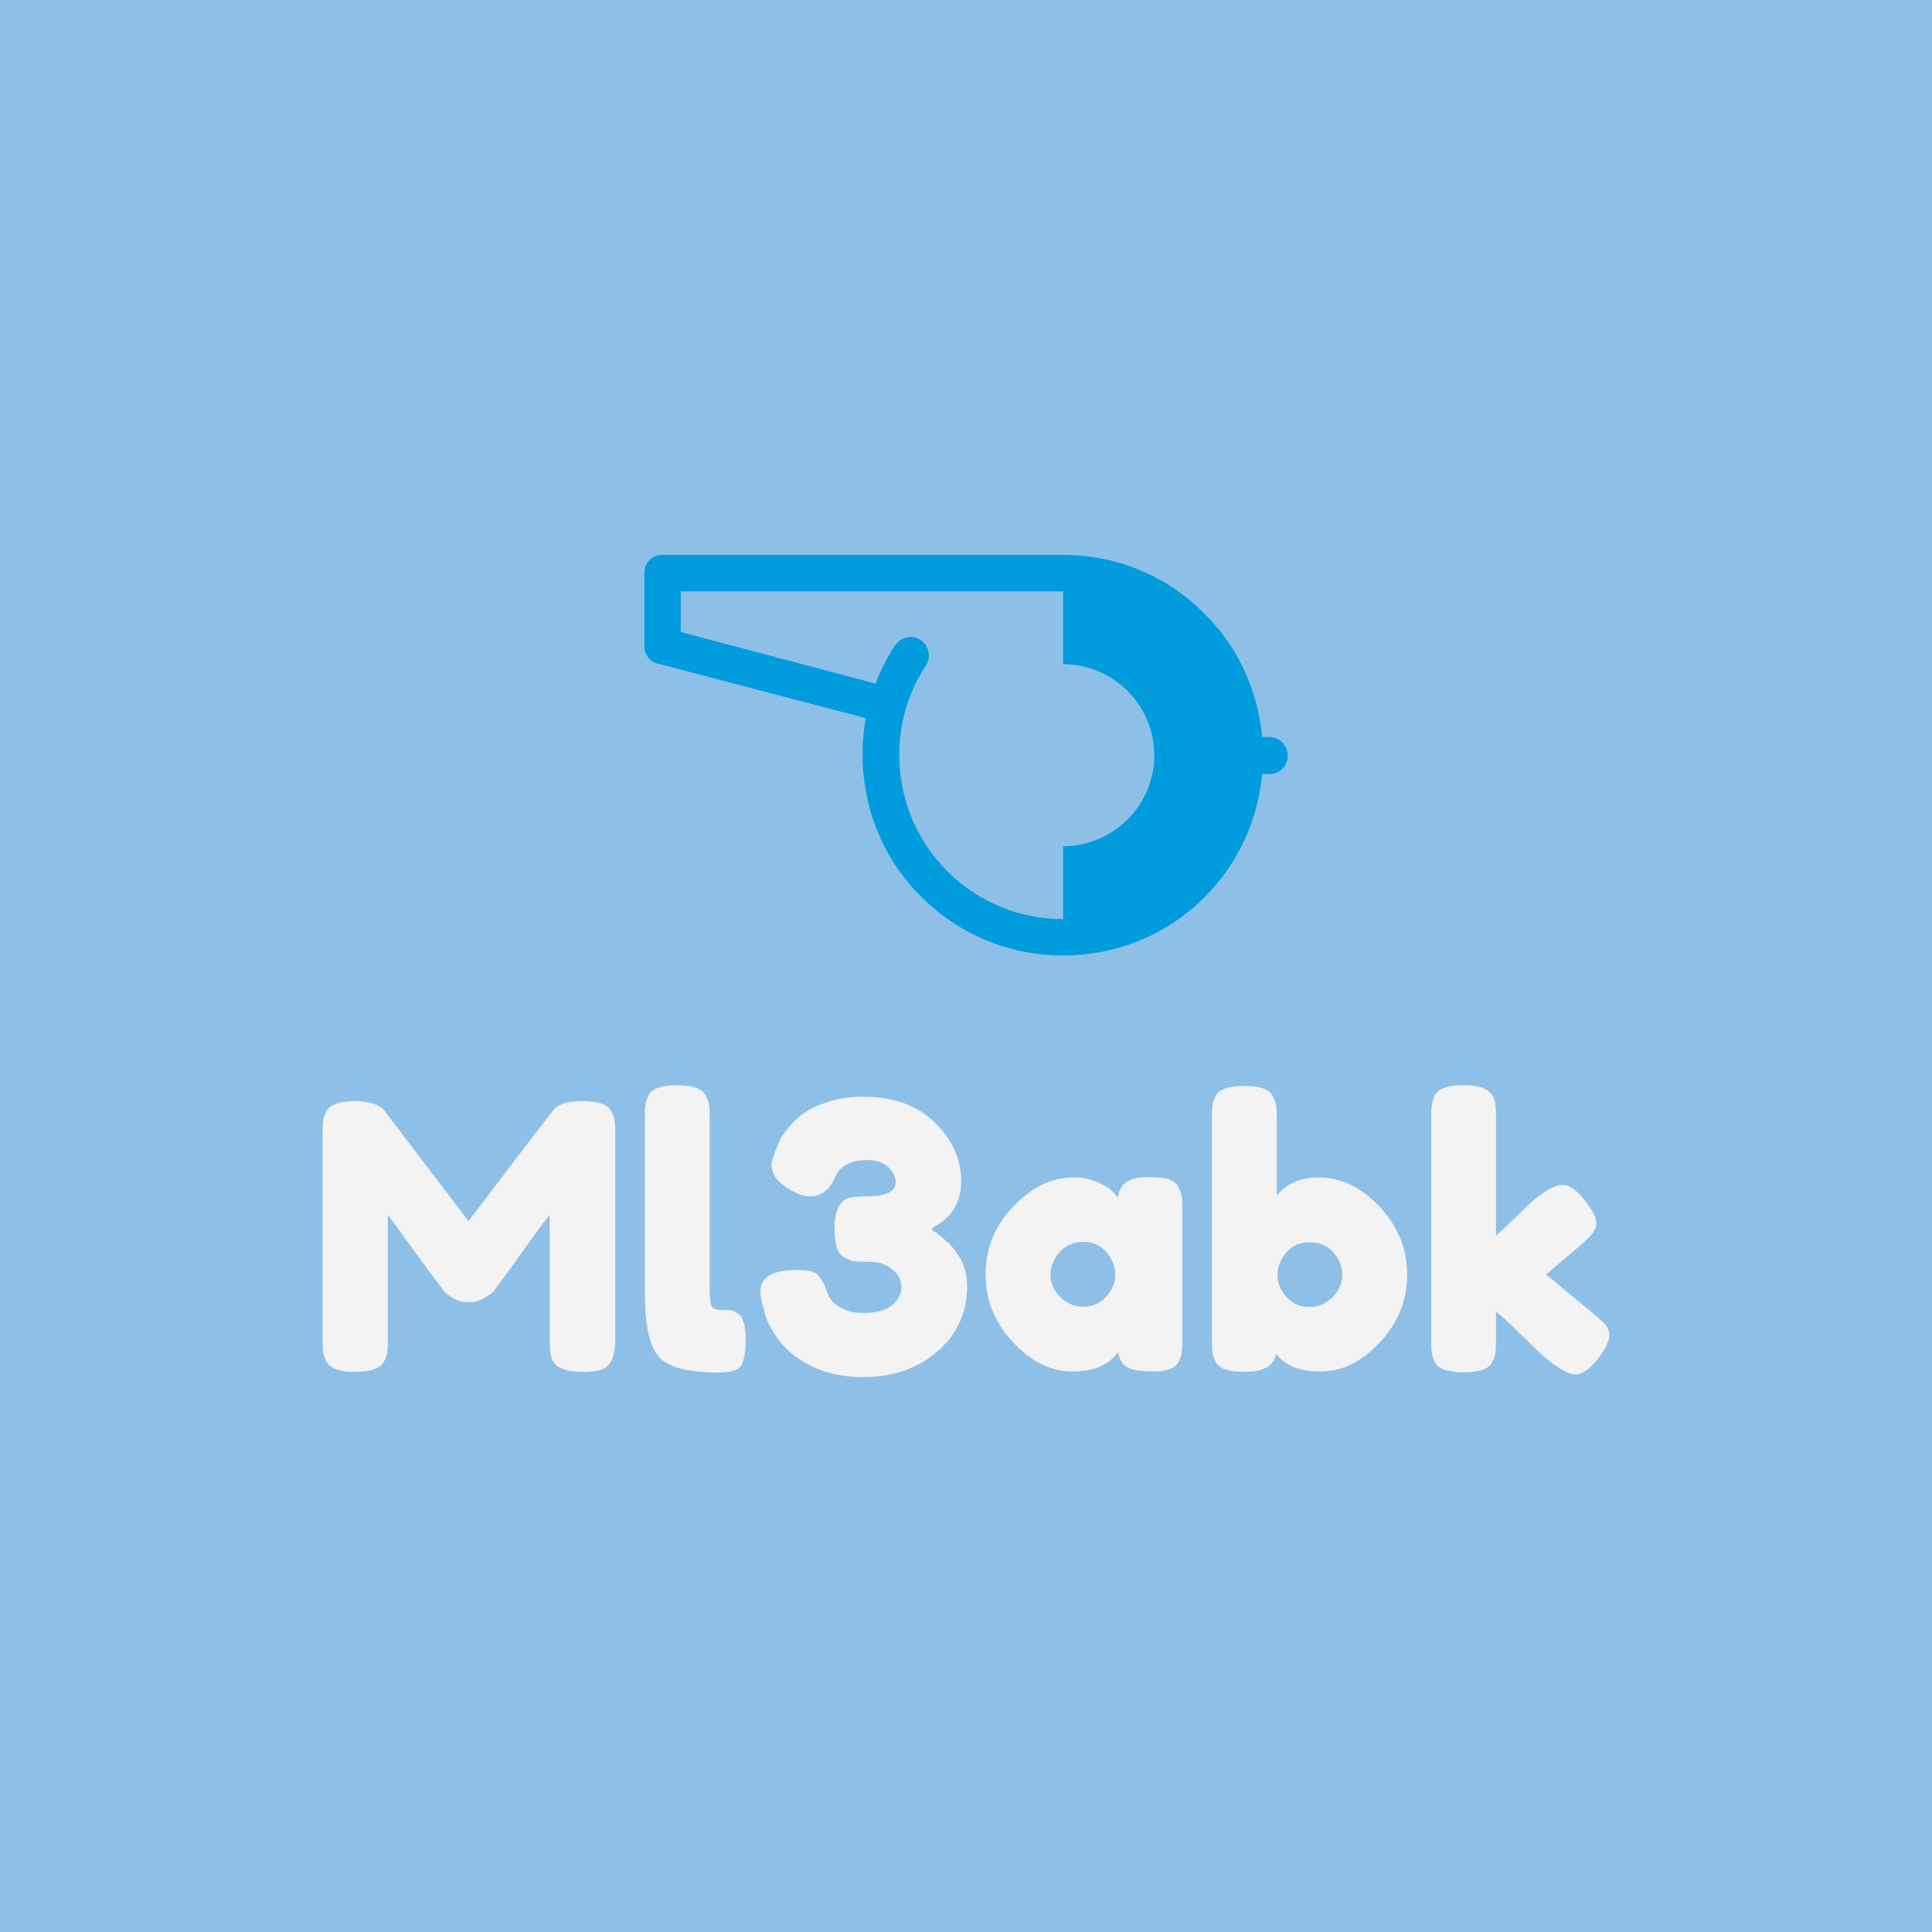 <svg version="1.1" preserveAspectRatio="none" xmlns="http://www.w3.org/2000/svg" width="500" height="500" viewBox="0 0 500 500"><rect width="100%" height="100%" fill="#8EC0E7" fill-opacity="1"/><svg viewBox="126.947 377.797 396.779 253.525" width="333" height="212.773" x="83.5px" y="143.613px" xmlns="http://www.w3.org/2000/svg" xmlns:xlink="http://www.w3.org/1999/xlink" preserveAspectRatio="none"><defs></defs><style>.companyName {fill:#F3F3F3;fill-opacity:1;}.icon1 {fill:#019CDD;fill-opacity:1;}.icon2 {fill:#FF89AE;fill-opacity:1;}.icon3 {fill:#84E795;fill-opacity:1;}.icon3-str {stroke:#84E795;stroke-opacity:1;}</style><g opacity="1" transform="rotate(0 126.947 541.322)">
<svg width="396.779" height="90" x="126.947" y="541.322" version="1.1" preserveAspectRatio="none" viewBox="1.6 -31 138.96 31.52">
  <g transform="matrix(1 0 0 1 0 0)" class="companyName"><path id="id-D6z1nYkh6" d="M32.76-28.20L32.76-28.20Q33.08-27.60 33.14-27.12Q33.20-26.64 33.20-25.72L33.20-25.72L33.20-3.52Q33.20-0.76 31.68-0.28L31.68-0.28Q30.92-0.04 29.76-0.04Q28.60-0.04 27.92-0.24Q27.24-0.44 26.88-0.72Q26.52-1 26.32-1.52L26.32-1.52Q26.12-2.20 26.12-3.60L26.12-3.60L26.12-17Q25.12-15.76 23.20-13.06Q21.28-10.36 20.76-9.68Q20.24-9 20.04-8.74Q19.84-8.48 19.06-8.02Q18.28-7.56 17.38-7.56Q16.48-7.56 15.74-7.98Q15-8.40 14.68-8.80L14.68-8.80L14.36-9.24Q13.56-10.24 11.20-13.50Q8.84-16.76 8.64-17L8.64-17L8.64-3.52Q8.64-2.60 8.58-2.14Q8.52-1.68 8.20-1.12L8.20-1.12Q7.60-0.04 5.08-0.04L5.08-0.04Q2.64-0.04 2.04-1.12L2.04-1.12Q1.72-1.68 1.66-2.16Q1.60-2.64 1.60-3.60L1.60-3.60L1.60-25.80Q1.60-26.72 1.66-27.18Q1.72-27.64 2.04-28.24L2.04-28.24Q2.64-29.28 5.16-29.28L5.16-29.28Q6.24-29.28 7.02-29.02Q7.80-28.76 8.04-28.48L8.04-28.48L8.28-28.24L17.36-16.32Q24.16-25.32 26.44-28.20L26.44-28.20Q27.12-29.28 29.66-29.28Q32.20-29.28 32.76-28.20Z M36.40-8.44L36.40-27.48Q36.40-28.40 36.46-28.86Q36.52-29.32 36.80-29.92L36.80-29.92Q37.36-31 39.92-31L39.92-31Q42.36-31 42.96-29.92L42.96-29.92Q43.28-29.32 43.34-28.84Q43.40-28.36 43.40-27.44L43.40-27.44L43.40-8.92Q43.40-7.48 43.64-7.10Q43.88-6.72 44.70-6.72Q45.52-6.72 45.80-6.66Q46.08-6.60 46.48-6.32L46.48-6.32Q47.28-5.80 47.28-3.48L47.28-3.48Q47.28-0.96 46.48-0.40L46.48-0.40Q45.44 0.32 41.52-0.16L41.52-0.16Q38.44-0.56 37.52-2.20L37.52-2.20Q36.40-4.16 36.40-8.44L36.40-8.44Z M59.96-29.76Q64.88-29.76 67.72-26.96Q70.56-24.16 70.56-20.66Q70.56-17.16 67.44-15.60L67.44-15.60L67.44-15.32Q67.84-15.12 68.62-14.46Q69.40-13.80 69.88-13.16L69.88-13.16Q71.20-11.48 71.20-9.32L71.20-9.32Q71.20-5.04 68-2.26Q64.80 0.52 59.96 0.52L59.96 0.52Q55.16 0.52 51.96-2.28L51.96-2.28Q50.76-3.36 49.84-5.12L49.84-5.12Q49.52-5.76 49.40-6.16L49.40-6.16L49.32-6.56Q48.88-7.88 48.88-8.72L48.88-8.72Q48.88-11.04 52.80-11.04L52.80-11.04Q54.40-11.04 54.92-10.64L54.92-10.64Q55.60-10.12 56.12-8.56L56.12-8.56Q56.52-7.28 58.32-6.64L58.32-6.64Q59.08-6.40 60-6.40L60-6.40Q62.12-6.40 63.12-7.26Q64.12-8.12 64.12-9.20Q64.12-10.28 63.14-11.10Q62.16-11.92 60.82-11.92Q59.48-11.92 59-12Q58.52-12.08 57.96-12.40L57.96-12.40Q56.88-12.92 56.88-15.48L56.88-15.48Q56.88-18.28 58.36-18.80L58.36-18.80Q59.04-19 60.44-19L60.44-19Q63.48-19 63.48-20.56L63.48-20.56Q63.48-21.40 62.68-22.16Q61.88-22.92 60.46-22.92Q59.04-22.92 58.20-22.44Q57.36-21.96 57.16-21.48L57.16-21.48L56.92-21Q56-19 54.28-19L54.28-19Q53.28-19 52.08-19.72L52.08-19.72Q50.08-20.88 50.08-22.40L50.08-22.40Q50.08-23.04 51-25.12L51-25.12Q51.16-25.48 51.88-26.38Q52.60-27.28 53.54-27.96Q54.48-28.64 56.18-29.20Q57.88-29.76 59.96-29.76L59.96-29.76Z M87.48-18.84L87.48-18.84Q87.72-21.08 90.64-21.08L90.64-21.08Q92.20-21.08 92.96-20.84Q93.72-20.60 94.02-20Q94.32-19.40 94.38-18.94Q94.44-18.48 94.44-17.56L94.44-17.56L94.44-3.56Q94.44-2.64 94.38-2.18Q94.32-1.72 94.04-1.12L94.04-1.12Q93.48-0.08 91.30-0.08Q89.12-0.08 88.38-0.62Q87.64-1.16 87.52-2.20L87.52-2.20Q86.04-0.08 82.58-0.08Q79.12-0.08 76.16-3.24Q73.20-6.40 73.20-10.58Q73.20-14.76 76.18-17.90Q79.16-21.04 82.72-21.04L82.72-21.04Q84.08-21.04 85.20-20.56Q86.32-20.08 86.76-19.66Q87.20-19.24 87.48-18.84ZM80.20-10.52Q80.20-9.20 81.24-8.14Q82.28-7.08 83.76-7.08Q85.24-7.08 86.22-8.16Q87.20-9.24 87.20-10.54Q87.20-11.84 86.26-12.96Q85.32-14.08 83.74-14.08Q82.16-14.08 81.18-12.96Q80.20-11.84 80.20-10.52Z M109.20-21.04L109.20-21.04Q112.76-21.04 115.74-17.88Q118.72-14.72 118.72-10.54Q118.72-6.36 115.76-3.22Q112.80-0.08 109.40-0.08Q106-0.08 104.56-2L104.56-2Q104.24-0.04 101.12-0.04L101.12-0.04Q98.60-0.04 98.04-1.12L98.04-1.12Q97.76-1.72 97.70-2.18Q97.64-2.64 97.64-3.56L97.64-3.56L97.64-27.44Q97.64-28.36 97.70-28.82Q97.76-29.28 98.04-29.84L98.04-29.84Q98.60-30.92 101.16-30.92L101.16-30.92Q103.68-30.92 104.20-29.84L104.20-29.84Q104.52-29.24 104.58-28.78Q104.64-28.32 104.64-27.40L104.64-27.40L104.64-19.08Q106.24-21.04 109.20-21.04ZM105.70-8.12Q106.68-7.04 108.16-7.04Q109.64-7.04 110.68-8.12Q111.72-9.20 111.72-10.52Q111.72-11.84 110.76-12.94Q109.80-14.04 108.20-14.04Q106.60-14.04 105.66-12.92Q104.72-11.80 104.72-10.50Q104.72-9.20 105.70-8.12Z M137.68-13.92L133.72-10.56L139.04-6.16Q140.04-5.32 140.30-4.88Q140.56-4.44 140.56-4.04L140.56-4.04Q140.56-3.08 139.32-1.44L139.32-1.44Q137.96 0.24 136.92 0.24L136.92 0.24Q136.04 0.24 134.48-0.92L134.48-0.92L134.08-1.20Q133.16-1.96 131.24-3.86Q129.32-5.76 128.32-6.56L128.32-6.56L128.32-3.48Q128.32-2.56 128.26-2.10Q128.20-1.64 127.88-1.04L127.88-1.04Q127.36 0 124.80 0L124.80 0Q122.28 0 121.72-1.08L121.72-1.08Q121.44-1.68 121.38-2.14Q121.32-2.60 121.32-3.52L121.32-3.52L121.32-27.48Q121.32-28.40 121.38-28.86Q121.44-29.32 121.72-29.92L121.72-29.92Q122.28-31 124.84-31L124.84-31Q126.76-31 127.56-30.32L127.56-30.32Q128.24-29.76 128.28-28.56L128.28-28.56Q128.32-28.20 128.32-27.44L128.32-27.44L128.32-14.76Q129.04-15.36 130.50-16.80Q131.96-18.24 132.68-18.84L132.68-18.84L133.16-19.16Q134.56-20.24 135.56-20.24Q136.56-20.24 137.86-18.62Q139.16-17 139.16-16.08Q139.16-15.16 137.68-13.92L137.68-13.92Z"/></g>
</svg>
</g><g opacity="1" transform="rotate(0 226.141 377.797)">
<svg width="198.389" height="123.525" x="226.141" y="377.797" version="1.1" preserveAspectRatio="none" viewBox="11 31 106 66">
  <g transform="matrix(1 0 0 1 0 0)" class="icon1"><path style="" d="M 14 31 C 12.3 31 11 32.3 11 34 L 11 46 C 11 47.4 11.899 48.6 13.199 48.9 L 47.5 57.9 C 45.6 68.3 48.7 79.501 56.6 87.301 C 63.1 93.801 71.5 97 80 97 C 88.5 97 96.901 93.8 103.301 87.4 C 109.001 81.7 112.101 74.5 112.801 67.1 L 114 67.1 C 115.7 67.1 117 65.8 117 64.1 C 117 62.4 115.7 61 114 61 L 112.801 61 C 112.101 53.6 109.001 46.299 103.301 40.699 C 97.101 34.399 88.8 31 80 31 L 14 31 z M 17 37 L 80 37 L 80 49 C 83.8 49 87.7 50.5 90.6 53.4 C 96.5 59.3 96.5 68.7 90.6 74.6 C 87.7 77.5 83.8 79 80 79 L 80 91 C 73.1 91 66.2 88.4 60.9 83.1 C 51.9 74.1 50.4 59.799 57.4 49.199 C 58.3 47.799 57.9 46 56.5 45 C 55.1 44.1 53.301 44.5 52.301 45.9 C 51.001 47.9 49.9 49.999 49.1 52.199 L 17 43.699 L 17 37 z "></path></g>
</svg>
</g></svg></svg>
